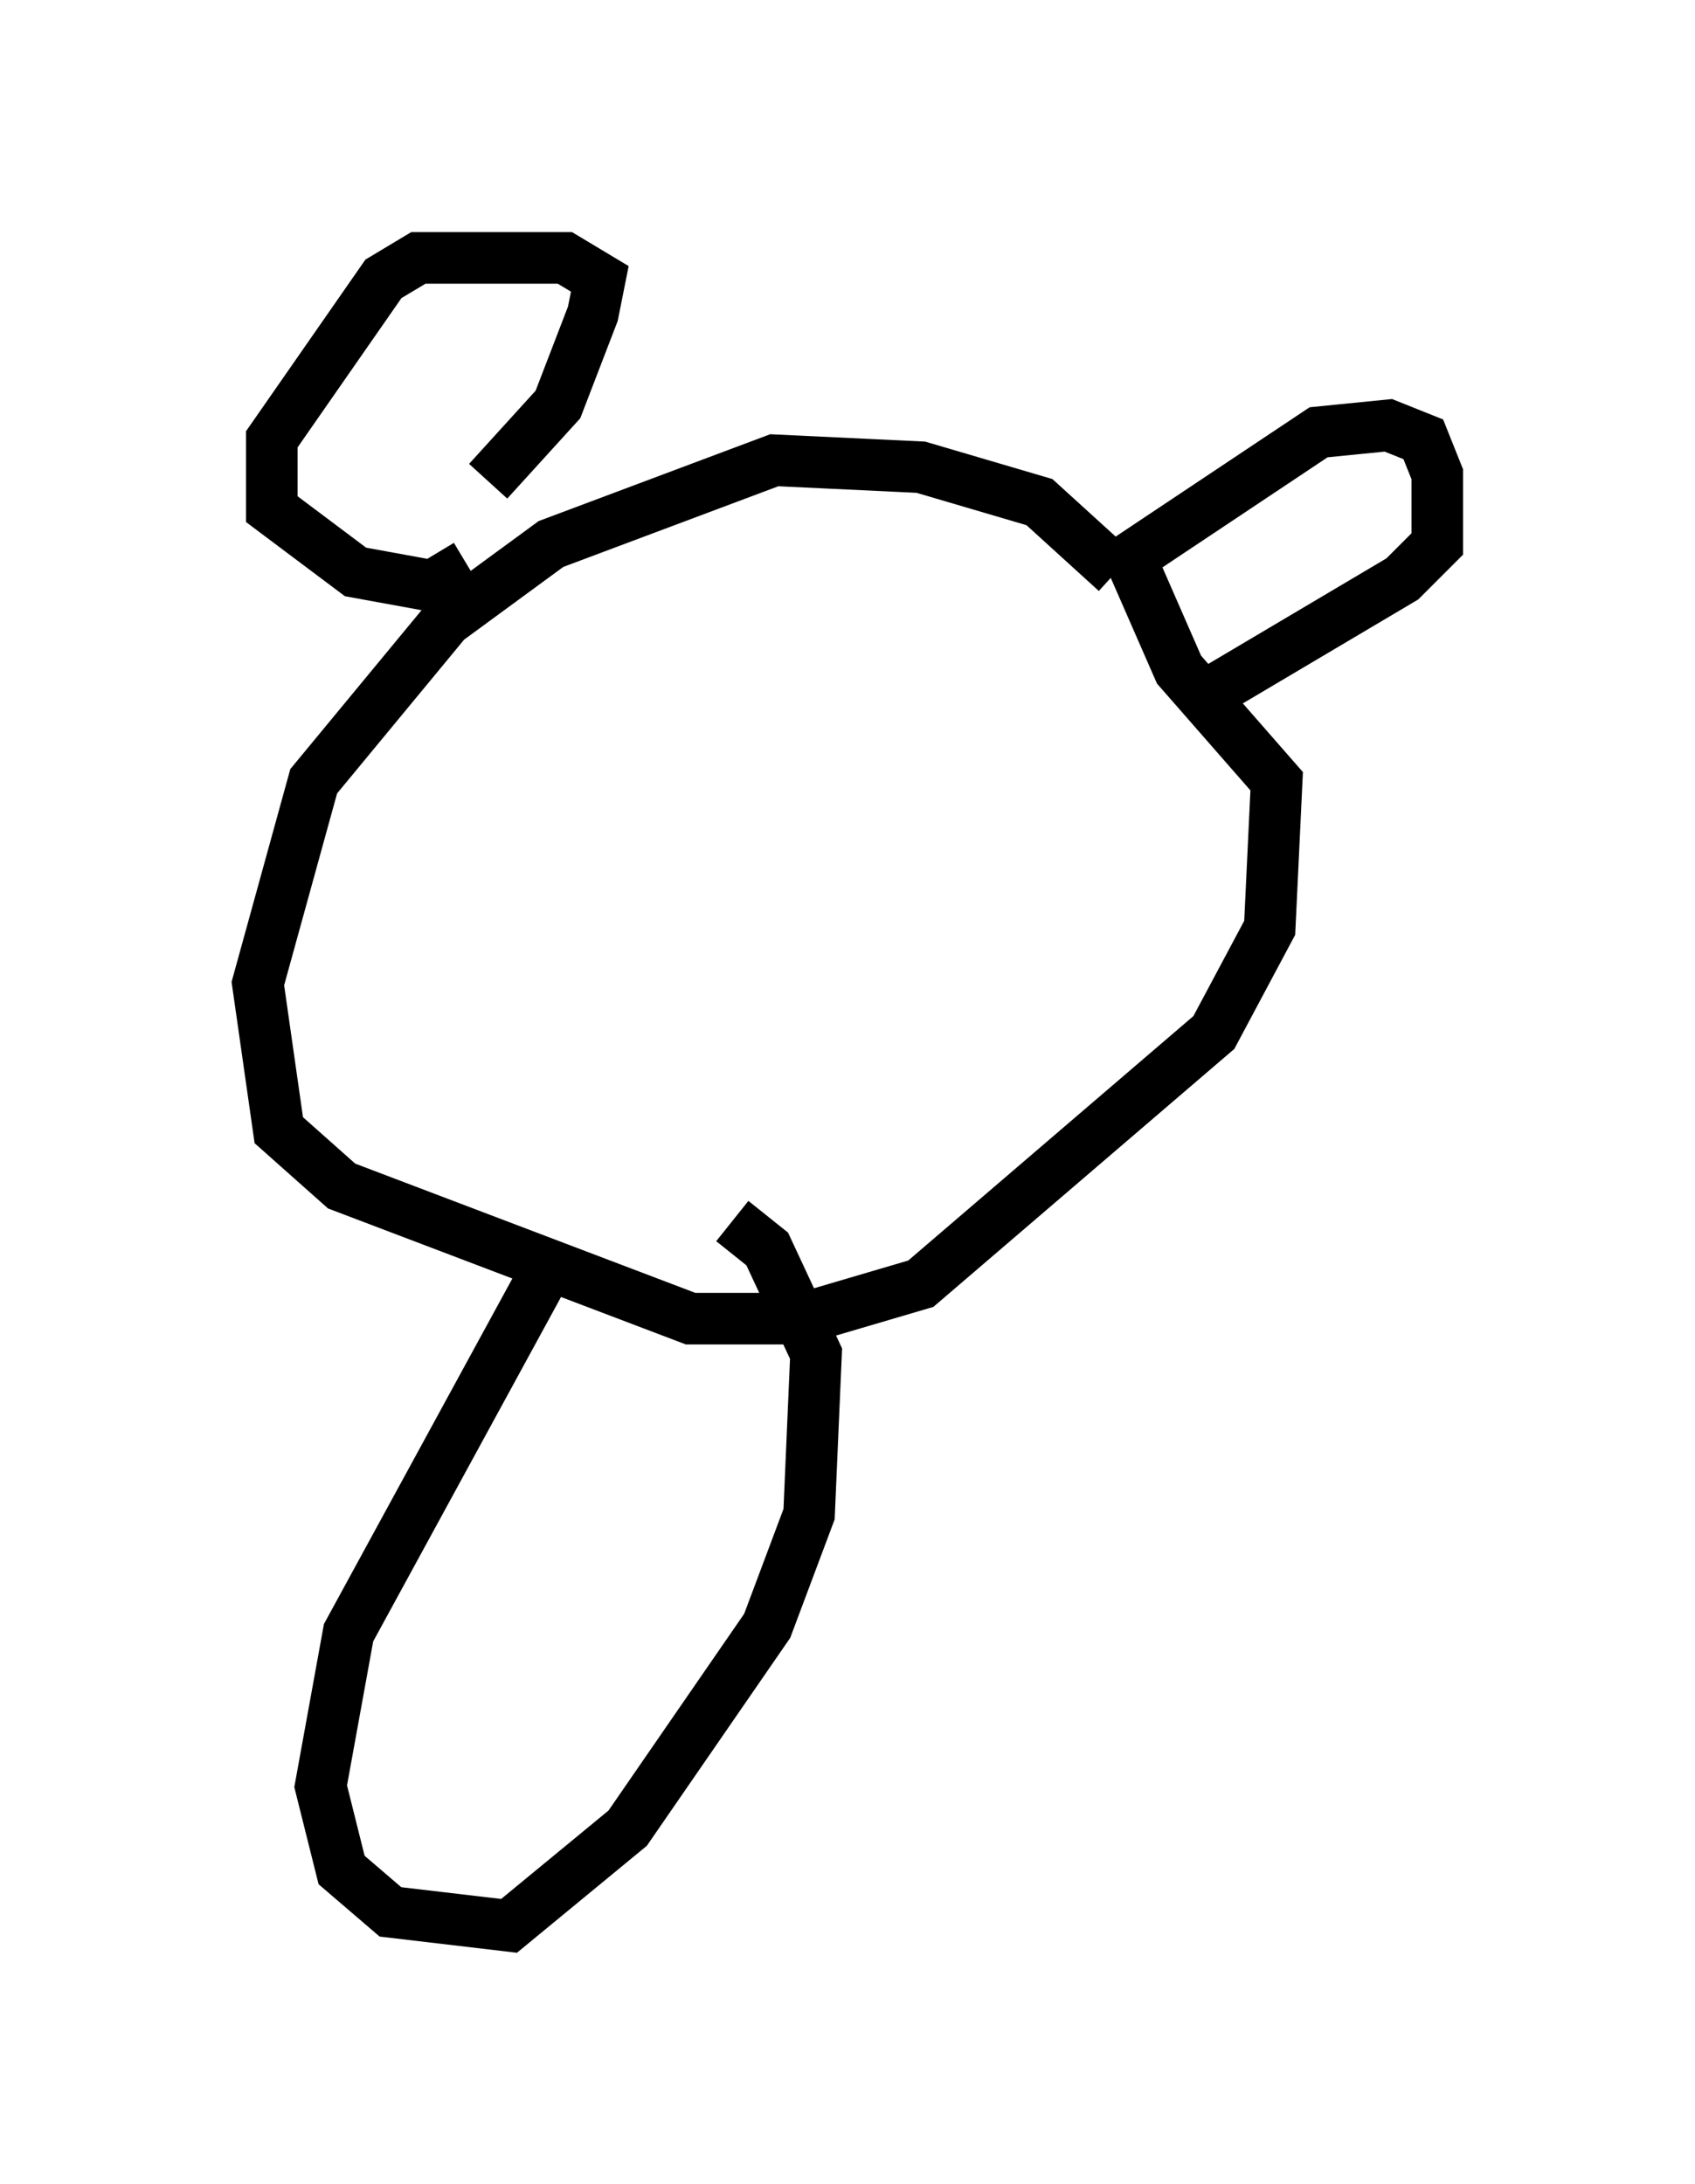 <?xml version="1.0" encoding="utf-8" ?>
<svg baseProfile="full" height="42.341" version="1.1" width="32.868" xmlns="http://www.w3.org/2000/svg" xmlns:ev="http://www.w3.org/2001/xml-events" xmlns:xlink="http://www.w3.org/1999/xlink"><defs /><rect fill="white" height="42.341" width="32.868" x="0" y="0" /><path d="M21.509, 13.254 m0.135, -2.165 l-1.488, -1.353 -2.3, -0.677 l-2.842, -0.135 -4.33, 1.624 l-2.03, 1.488 -2.571, 3.112 l-1.083, 3.924 0.406, 2.842 l1.218, 1.083 6.766, 2.571 l2.165, 0.0 2.3, -0.677 l5.683, -4.871 1.083, -2.03 l0.135, -2.842 -1.894, -2.165 l-0.947, -2.165 3.654, -2.436 l1.353, -0.135 0.677, 0.271 l0.271, 0.677 0.0, 1.353 l-0.677, 0.677 -3.654, 2.165 m-14.073, -4.059 l1.353, -1.488 0.677, -1.759 l0.135, -0.677 -0.677, -0.406 l-2.842, 0.0 -0.677, 0.406 l-2.165, 3.112 0.0, 1.353 l1.624, 1.218 1.488, 0.271 l0.677, -0.406 m1.759, 13.261 l-4.059, 7.442 -0.541, 2.977 l0.406, 1.624 0.947, 0.812 l2.3, 0.271 2.3, -1.894 l2.706, -3.924 0.812, -2.165 l0.135, -3.112 -0.947, -2.03 l-0.677, -0.541 " fill="none" stroke="black" stroke-width="1" /></svg>
